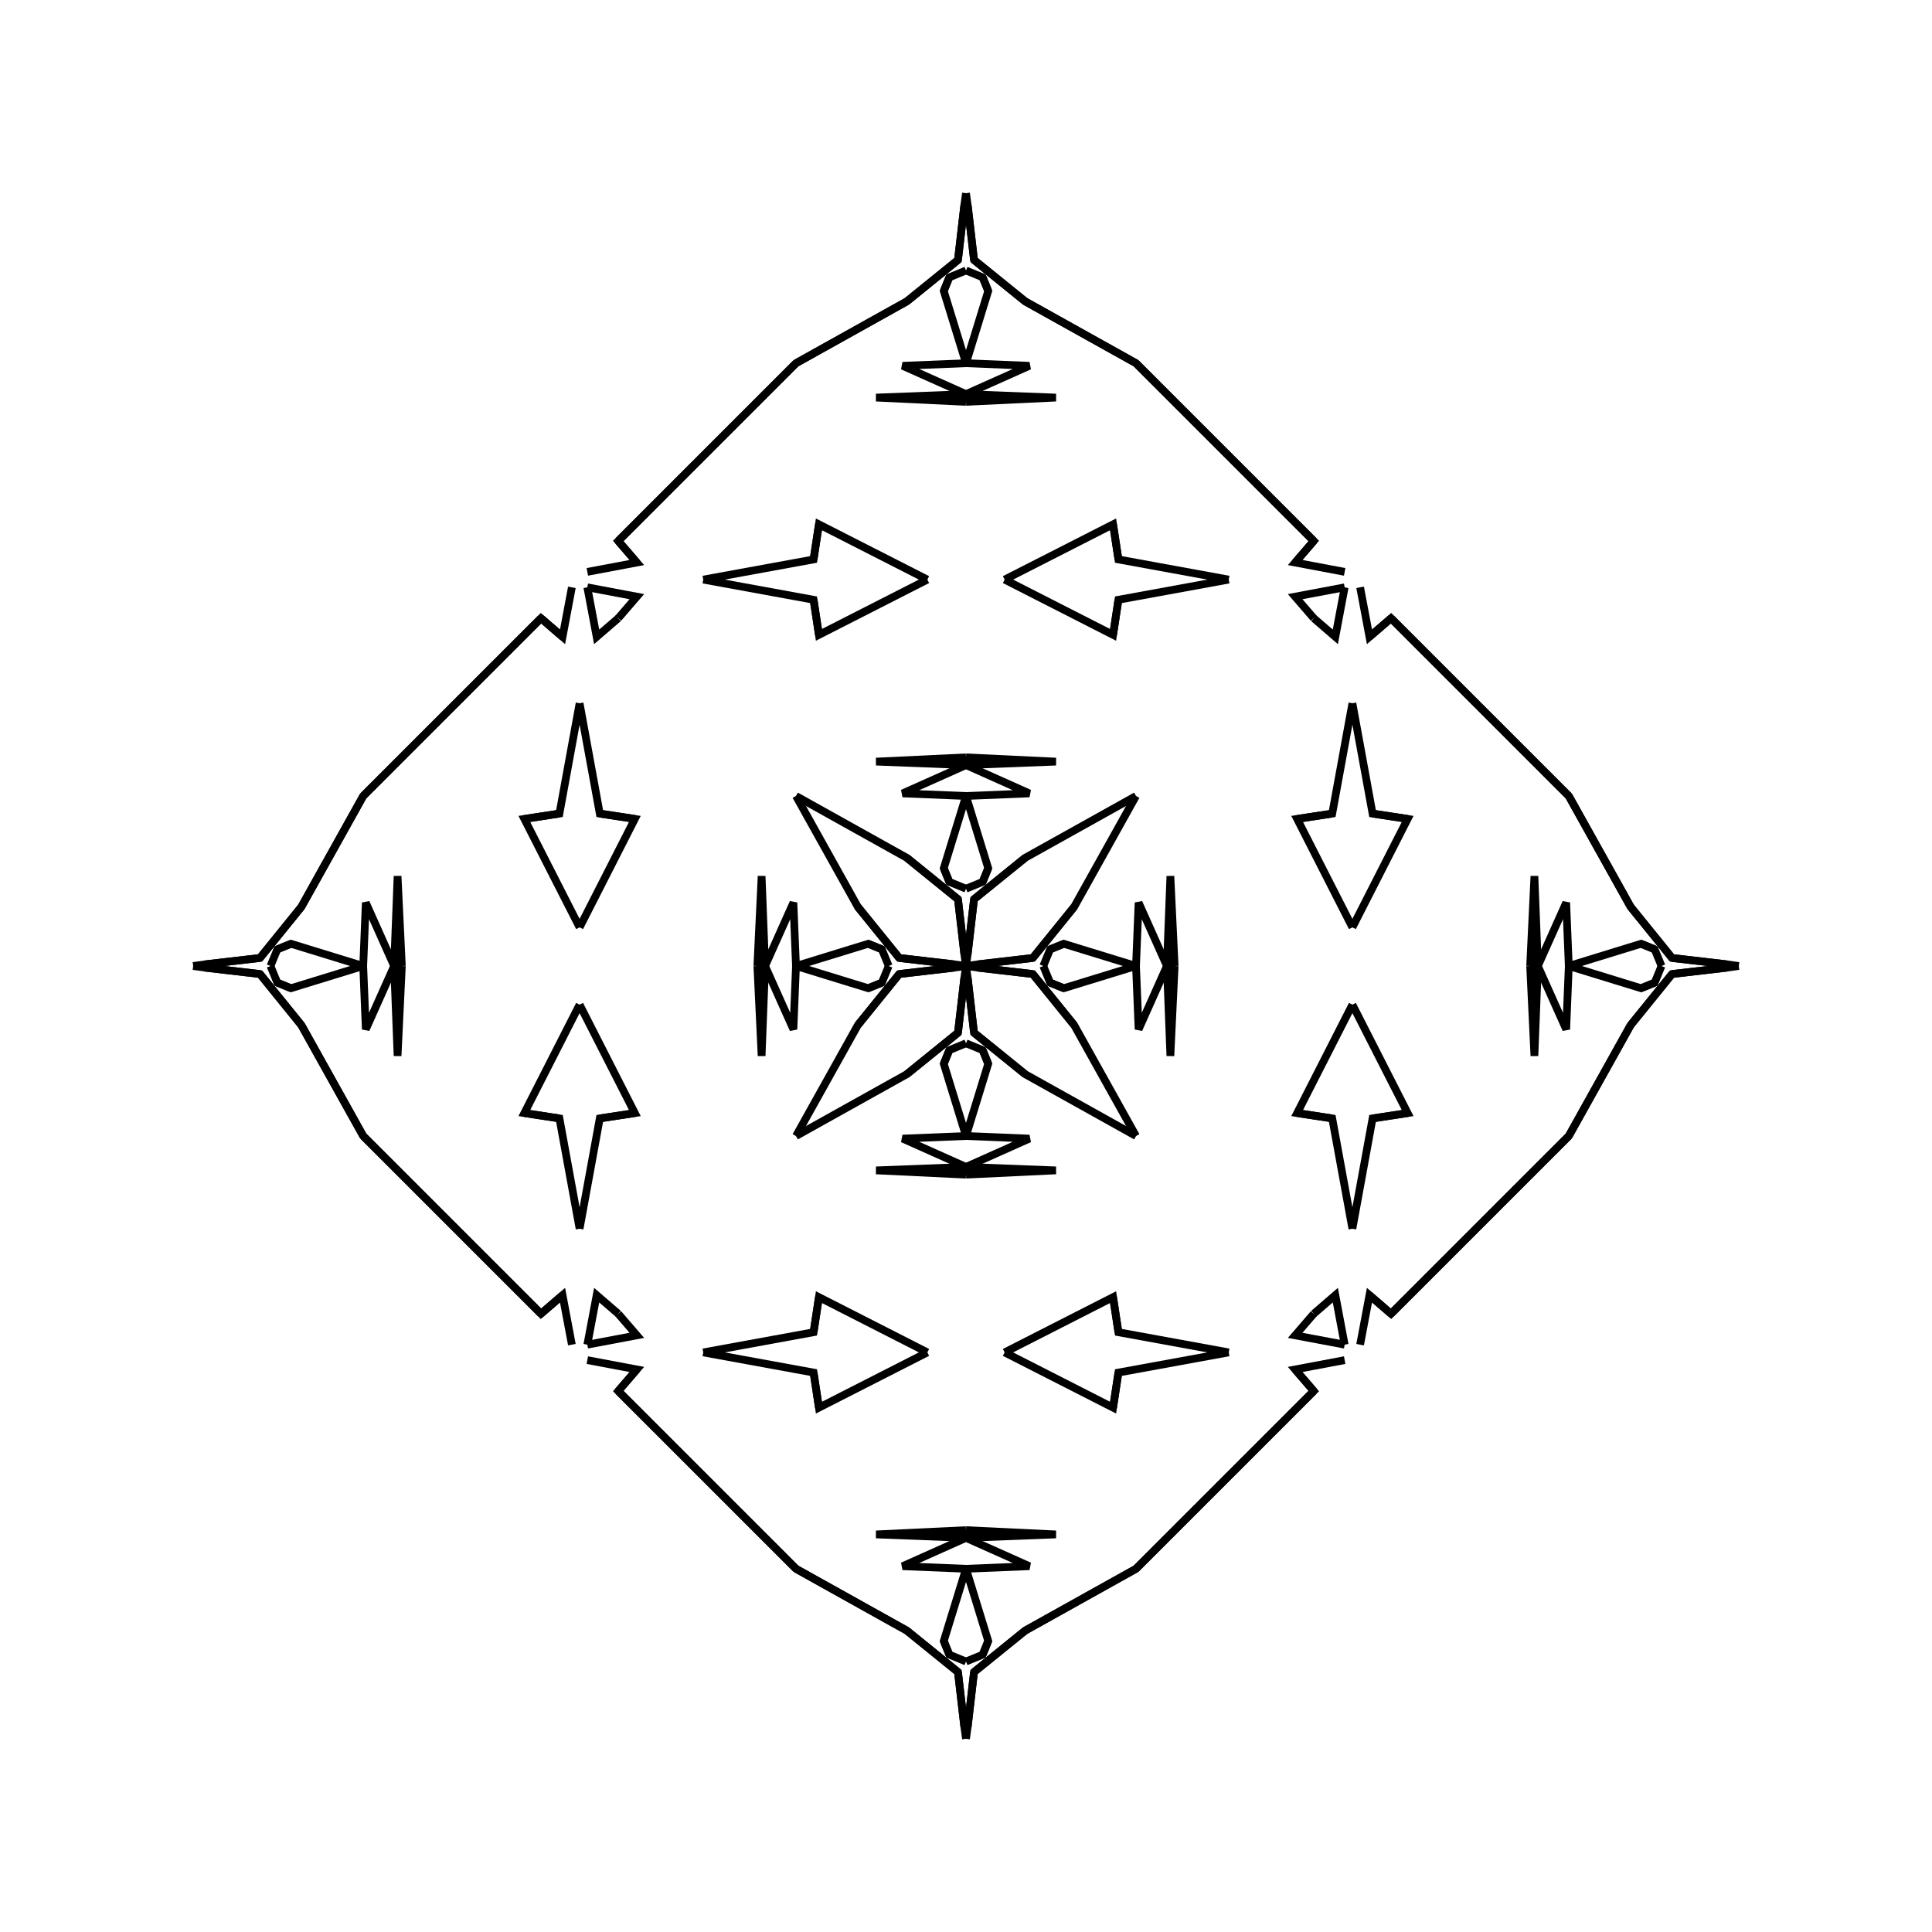 <?xml version="1.0" encoding="UTF-8"?>
<svg xmlns="http://www.w3.org/2000/svg" xmlns:xlink="http://www.w3.org/1999/xlink"
     width="250" height="250" viewBox="-125.0 -125.0 250 250">
<defs>
</defs>
<path d="M10.0,-0.0 L10.887,-2.157 L12.651,-2.876" fill-opacity="0" stroke="black" stroke-width="1" />
<path d="M10.0,-0.0 L10.887,2.157 L12.651,2.876" fill-opacity="0" stroke="black" stroke-width="1" />
<path d="M10.887,-2.157 L12.651,-2.876 L22.0,-0.0" fill-opacity="0" stroke="black" stroke-width="1" />
<path d="M10.887,2.157 L12.651,2.876 L22.0,-0.0" fill-opacity="0" stroke="black" stroke-width="1" />
<path d="M28.0,72.0 L22.0,78.0 L7.656,86.001" fill-opacity="0" stroke="black" stroke-width="1" />
<path d="M28.0,-72.0 L22.0,-78.0 L7.656,-86.001" fill-opacity="0" stroke="black" stroke-width="1" />
<path d="M22.0,-0.0 L22.334,-8.202 L26.0,-0.0" fill-opacity="0" stroke="black" stroke-width="1" />
<path d="M22.0,-0.0 L22.334,8.202 L26.0,-0.0" fill-opacity="0" stroke="black" stroke-width="1" />
<path d="M26.0,-0.0 L26.447,-11.636 L27.0,-0.0" fill-opacity="0" stroke="black" stroke-width="1" />
<path d="M26.0,-0.0 L26.447,11.636 L27.0,-0.0" fill-opacity="0" stroke="black" stroke-width="1" />
<path d="M50.0,-5.0 L42.85,-19.032 L47.39,-19.722" fill-opacity="0" stroke="black" stroke-width="1" />
<path d="M50.0,5.0 L42.85,19.032 L47.39,19.722" fill-opacity="0" stroke="black" stroke-width="1" />
<path d="M42.85,-19.032 L47.39,-19.722 L50.0,-34.0" fill-opacity="0" stroke="black" stroke-width="1" />
<path d="M42.85,19.032 L47.39,19.722 L50.0,34.0" fill-opacity="0" stroke="black" stroke-width="1" />
<path d="M49.0,-49.0 L47.793,-42.592 L45.0,-45.0" fill-opacity="0" stroke="black" stroke-width="1" />
<path d="M49.0,49.0 L47.793,42.592 L45.0,45.0" fill-opacity="0" stroke="black" stroke-width="1" />
<path d="M42.592,52.207 L45.0,55.0 L28.0,72.0" fill-opacity="0" stroke="black" stroke-width="1" />
<path d="M42.592,-52.207 L45.0,-55.0 L28.0,-72.0" fill-opacity="0" stroke="black" stroke-width="1" />
<path d="M45.0,55.0 L28.0,72.0 L22.0,78.0" fill-opacity="0" stroke="black" stroke-width="1" />
<path d="M45.0,-55.0 L28.0,-72.0 L22.0,-78.0" fill-opacity="0" stroke="black" stroke-width="1" />
<path d="M22.0,-22.0 L13.999,-7.656 L8.641,-1.039" fill-opacity="0" stroke="black" stroke-width="1" />
<path d="M22.0,22.0 L13.999,7.656 L8.641,1.039" fill-opacity="0" stroke="black" stroke-width="1" />
<path d="M13.999,-7.656 L8.641,-1.039 L1.562,-0.218" fill-opacity="0" stroke="black" stroke-width="1" />
<path d="M13.999,7.656 L8.641,1.039 L1.562,0.218" fill-opacity="0" stroke="black" stroke-width="1" />
<path d="M8.641,-1.039 L1.562,-0.218 L0.0,-0.0" fill-opacity="0" stroke="black" stroke-width="1" />
<path d="M8.641,1.039 L1.562,0.218 L0.0,-0.0" fill-opacity="0" stroke="black" stroke-width="1" />
<path d="M-10.0,-0.0 L-10.887,-2.157 L-12.651,-2.876" fill-opacity="0" stroke="black" stroke-width="1" />
<path d="M-10.0,-0.0 L-10.887,2.157 L-12.651,2.876" fill-opacity="0" stroke="black" stroke-width="1" />
<path d="M-10.887,-2.157 L-12.651,-2.876 L-22.0,-0.0" fill-opacity="0" stroke="black" stroke-width="1" />
<path d="M-10.887,2.157 L-12.651,2.876 L-22.0,-0.0" fill-opacity="0" stroke="black" stroke-width="1" />
<path d="M-28.0,72.0 L-22.0,78.0 L-7.656,86.001" fill-opacity="0" stroke="black" stroke-width="1" />
<path d="M-28.0,-72.0 L-22.0,-78.0 L-7.656,-86.001" fill-opacity="0" stroke="black" stroke-width="1" />
<path d="M-22.0,-0.0 L-22.334,-8.202 L-26.0,-0.0" fill-opacity="0" stroke="black" stroke-width="1" />
<path d="M-22.0,-0.0 L-22.334,8.202 L-26.0,-0.0" fill-opacity="0" stroke="black" stroke-width="1" />
<path d="M-26.0,-0.0 L-26.447,-11.636 L-27.0,-0.0" fill-opacity="0" stroke="black" stroke-width="1" />
<path d="M-26.0,-0.0 L-26.447,11.636 L-27.0,-0.0" fill-opacity="0" stroke="black" stroke-width="1" />
<path d="M-50.0,-5.0 L-42.85,-19.032 L-47.39,-19.722" fill-opacity="0" stroke="black" stroke-width="1" />
<path d="M-50.0,5.0 L-42.85,19.032 L-47.39,19.722" fill-opacity="0" stroke="black" stroke-width="1" />
<path d="M-42.85,-19.032 L-47.39,-19.722 L-50.0,-34.0" fill-opacity="0" stroke="black" stroke-width="1" />
<path d="M-42.85,19.032 L-47.39,19.722 L-50.0,34.0" fill-opacity="0" stroke="black" stroke-width="1" />
<path d="M-49.0,-49.0 L-47.793,-42.592 L-45.0,-45.0" fill-opacity="0" stroke="black" stroke-width="1" />
<path d="M-49.0,49.0 L-47.793,42.592 L-45.0,45.0" fill-opacity="0" stroke="black" stroke-width="1" />
<path d="M-42.592,52.207 L-45.0,55.0 L-28.0,72.0" fill-opacity="0" stroke="black" stroke-width="1" />
<path d="M-42.592,-52.207 L-45.0,-55.0 L-28.0,-72.0" fill-opacity="0" stroke="black" stroke-width="1" />
<path d="M-45.0,55.0 L-28.0,72.0 L-22.0,78.0" fill-opacity="0" stroke="black" stroke-width="1" />
<path d="M-45.0,-55.0 L-28.0,-72.0 L-22.0,-78.0" fill-opacity="0" stroke="black" stroke-width="1" />
<path d="M-22.0,-22.0 L-13.999,-7.656 L-8.641,-1.039" fill-opacity="0" stroke="black" stroke-width="1" />
<path d="M-22.0,22.0 L-13.999,7.656 L-8.641,1.039" fill-opacity="0" stroke="black" stroke-width="1" />
<path d="M-13.999,-7.656 L-8.641,-1.039 L-1.562,-0.218" fill-opacity="0" stroke="black" stroke-width="1" />
<path d="M-13.999,7.656 L-8.641,1.039 L-1.562,0.218" fill-opacity="0" stroke="black" stroke-width="1" />
<path d="M-8.641,-1.039 L-1.562,-0.218 L0.0,-0.0" fill-opacity="0" stroke="black" stroke-width="1" />
<path d="M-8.641,1.039 L-1.562,0.218 L0.0,-0.0" fill-opacity="0" stroke="black" stroke-width="1" />
<path d="M90.0,-0.0 L89.113,2.157 L87.349,2.876" fill-opacity="0" stroke="black" stroke-width="1" />
<path d="M90.0,-0.0 L89.113,-2.157 L87.349,-2.876" fill-opacity="0" stroke="black" stroke-width="1" />
<path d="M89.113,2.157 L87.349,2.876 L78.0,-0.0" fill-opacity="0" stroke="black" stroke-width="1" />
<path d="M89.113,-2.157 L87.349,-2.876 L78.0,-0.0" fill-opacity="0" stroke="black" stroke-width="1" />
<path d="M72.0,28.0 L78.0,22.0 L86.001,7.656" fill-opacity="0" stroke="black" stroke-width="1" />
<path d="M72.0,-28.0 L78.0,-22.0 L86.001,-7.656" fill-opacity="0" stroke="black" stroke-width="1" />
<path d="M78.0,-0.0 L77.666,8.202 L74.0,-0.0" fill-opacity="0" stroke="black" stroke-width="1" />
<path d="M78.0,-0.0 L77.666,-8.202 L74.0,-0.0" fill-opacity="0" stroke="black" stroke-width="1" />
<path d="M74.0,-0.0 L73.553,11.636 L73.0,-0.0" fill-opacity="0" stroke="black" stroke-width="1" />
<path d="M74.0,-0.0 L73.553,-11.636 L73.0,-0.0" fill-opacity="0" stroke="black" stroke-width="1" />
<path d="M50.0,5.0 L57.15,19.032 L52.61,19.722" fill-opacity="0" stroke="black" stroke-width="1" />
<path d="M50.0,-5.0 L57.15,-19.032 L52.61,-19.722" fill-opacity="0" stroke="black" stroke-width="1" />
<path d="M57.15,19.032 L52.61,19.722 L50.0,34.0" fill-opacity="0" stroke="black" stroke-width="1" />
<path d="M57.15,-19.032 L52.61,-19.722 L50.0,-34.0" fill-opacity="0" stroke="black" stroke-width="1" />
<path d="M51.0,49.0 L52.207,42.592 L55.0,45.0" fill-opacity="0" stroke="black" stroke-width="1" />
<path d="M51.0,-49.0 L52.207,-42.592 L55.0,-45.0" fill-opacity="0" stroke="black" stroke-width="1" />
<path d="M52.207,42.592 L55.0,45.0 L72.0,28.0" fill-opacity="0" stroke="black" stroke-width="1" />
<path d="M52.207,-42.592 L55.0,-45.0 L72.0,-28.0" fill-opacity="0" stroke="black" stroke-width="1" />
<path d="M55.0,45.0 L72.0,28.0 L78.0,22.0" fill-opacity="0" stroke="black" stroke-width="1" />
<path d="M55.0,-45.0 L72.0,-28.0 L78.0,-22.0" fill-opacity="0" stroke="black" stroke-width="1" />
<path d="M78.0,22.0 L86.001,7.656 L91.359,1.039" fill-opacity="0" stroke="black" stroke-width="1" />
<path d="M78.0,-22.0 L86.001,-7.656 L91.359,-1.039" fill-opacity="0" stroke="black" stroke-width="1" />
<path d="M86.001,7.656 L91.359,1.039 L98.438,0.218" fill-opacity="0" stroke="black" stroke-width="1" />
<path d="M86.001,-7.656 L91.359,-1.039 L98.438,-0.218" fill-opacity="0" stroke="black" stroke-width="1" />
<path d="M91.359,1.039 L98.438,0.218 L100.0,-0.0" fill-opacity="0" stroke="black" stroke-width="1" />
<path d="M91.359,-1.039 L98.438,-0.218 L100.0,-0.0" fill-opacity="0" stroke="black" stroke-width="1" />
<path d="M0.0,-10.0 L2.157,-10.887 L2.876,-12.651" fill-opacity="0" stroke="black" stroke-width="1" />
<path d="M0.0,10.0 L2.157,10.887 L2.876,12.651" fill-opacity="0" stroke="black" stroke-width="1" />
<path d="M0.0,90.0 L2.157,89.113 L2.876,87.349" fill-opacity="0" stroke="black" stroke-width="1" />
<path d="M0.0,-90.0 L2.157,-89.113 L2.876,-87.349" fill-opacity="0" stroke="black" stroke-width="1" />
<path d="M2.157,-10.887 L2.876,-12.651 L0.0,-22.0" fill-opacity="0" stroke="black" stroke-width="1" />
<path d="M2.157,10.887 L2.876,12.651 L0.0,22.0" fill-opacity="0" stroke="black" stroke-width="1" />
<path d="M2.157,89.113 L2.876,87.349 L0.0,78.0" fill-opacity="0" stroke="black" stroke-width="1" />
<path d="M2.157,-89.113 L2.876,-87.349 L0.0,-78.0" fill-opacity="0" stroke="black" stroke-width="1" />
<path d="M0.0,-22.0 L8.202,-22.334 L0.0,-26.0" fill-opacity="0" stroke="black" stroke-width="1" />
<path d="M0.0,22.0 L8.202,22.334 L0.0,26.0" fill-opacity="0" stroke="black" stroke-width="1" />
<path d="M0.0,78.0 L8.202,77.666 L0.0,74.0" fill-opacity="0" stroke="black" stroke-width="1" />
<path d="M0.0,-78.0 L8.202,-77.666 L0.0,-74.0" fill-opacity="0" stroke="black" stroke-width="1" />
<path d="M0.0,-26.0 L11.636,-26.447 L0.0,-27.0" fill-opacity="0" stroke="black" stroke-width="1" />
<path d="M0.0,26.0 L11.636,26.447 L0.0,27.0" fill-opacity="0" stroke="black" stroke-width="1" />
<path d="M0.0,74.0 L11.636,73.553 L0.0,73.0" fill-opacity="0" stroke="black" stroke-width="1" />
<path d="M0.0,-74.0 L11.636,-73.553 L0.0,-73.0" fill-opacity="0" stroke="black" stroke-width="1" />
<path d="M5.0,-50.0 L19.032,-42.85 L19.722,-47.39" fill-opacity="0" stroke="black" stroke-width="1" />
<path d="M5.0,50.0 L19.032,42.85 L19.722,47.39" fill-opacity="0" stroke="black" stroke-width="1" />
<path d="M5.0,50.0 L19.032,57.15 L19.722,52.61" fill-opacity="0" stroke="black" stroke-width="1" />
<path d="M5.0,-50.0 L19.032,-57.15 L19.722,-52.61" fill-opacity="0" stroke="black" stroke-width="1" />
<path d="M19.032,-42.85 L19.722,-47.39 L34.0,-50.0" fill-opacity="0" stroke="black" stroke-width="1" />
<path d="M19.032,42.85 L19.722,47.39 L34.0,50.0" fill-opacity="0" stroke="black" stroke-width="1" />
<path d="M19.032,57.15 L19.722,52.61 L34.0,50.0" fill-opacity="0" stroke="black" stroke-width="1" />
<path d="M19.032,-57.15 L19.722,-52.61 L34.0,-50.0" fill-opacity="0" stroke="black" stroke-width="1" />
<path d="M49.0,-49.0 L42.592,-47.793 L45.0,-45.0" fill-opacity="0" stroke="black" stroke-width="1" />
<path d="M49.0,49.0 L42.592,47.793 L45.0,45.0" fill-opacity="0" stroke="black" stroke-width="1" />
<path d="M49.0,51.0 L42.592,52.207 L45.0,55.0" fill-opacity="0" stroke="black" stroke-width="1" />
<path d="M49.0,-51.0 L42.592,-52.207 L45.0,-55.0" fill-opacity="0" stroke="black" stroke-width="1" />
<path d="M22.0,-22.0 L7.656,-13.999 L1.039,-8.641" fill-opacity="0" stroke="black" stroke-width="1" />
<path d="M22.0,22.0 L7.656,13.999 L1.039,8.641" fill-opacity="0" stroke="black" stroke-width="1" />
<path d="M22.0,78.0 L7.656,86.001 L1.039,91.359" fill-opacity="0" stroke="black" stroke-width="1" />
<path d="M22.0,-78.0 L7.656,-86.001 L1.039,-91.359" fill-opacity="0" stroke="black" stroke-width="1" />
<path d="M7.656,-13.999 L1.039,-8.641 L0.218,-1.562" fill-opacity="0" stroke="black" stroke-width="1" />
<path d="M7.656,13.999 L1.039,8.641 L0.218,1.562" fill-opacity="0" stroke="black" stroke-width="1" />
<path d="M7.656,86.001 L1.039,91.359 L0.218,98.438" fill-opacity="0" stroke="black" stroke-width="1" />
<path d="M7.656,-86.001 L1.039,-91.359 L0.218,-98.438" fill-opacity="0" stroke="black" stroke-width="1" />
<path d="M1.039,-8.641 L0.218,-1.562 L0.0,-0.0" fill-opacity="0" stroke="black" stroke-width="1" />
<path d="M1.039,8.641 L0.218,1.562 L0.0,-0.0" fill-opacity="0" stroke="black" stroke-width="1" />
<path d="M1.039,91.359 L0.218,98.438 L0.0,100.0" fill-opacity="0" stroke="black" stroke-width="1" />
<path d="M1.039,-91.359 L0.218,-98.438 L0.0,-100.0" fill-opacity="0" stroke="black" stroke-width="1" />
<path d="M0.0,90.0 L-2.157,89.113 L-2.876,87.349" fill-opacity="0" stroke="black" stroke-width="1" />
<path d="M0.0,-10.0 L-2.157,-10.887 L-2.876,-12.651" fill-opacity="0" stroke="black" stroke-width="1" />
<path d="M0.0,10.0 L-2.157,10.887 L-2.876,12.651" fill-opacity="0" stroke="black" stroke-width="1" />
<path d="M0.0,-90.0 L-2.157,-89.113 L-2.876,-87.349" fill-opacity="0" stroke="black" stroke-width="1" />
<path d="M-2.157,89.113 L-2.876,87.349 L0.0,78.0" fill-opacity="0" stroke="black" stroke-width="1" />
<path d="M-2.157,-10.887 L-2.876,-12.651 L0.0,-22.0" fill-opacity="0" stroke="black" stroke-width="1" />
<path d="M-2.157,10.887 L-2.876,12.651 L0.0,22.0" fill-opacity="0" stroke="black" stroke-width="1" />
<path d="M-2.157,-89.113 L-2.876,-87.349 L0.0,-78.0" fill-opacity="0" stroke="black" stroke-width="1" />
<path d="M0.0,78.0 L-8.202,77.666 L0.0,74.0" fill-opacity="0" stroke="black" stroke-width="1" />
<path d="M0.0,-22.0 L-8.202,-22.334 L0.0,-26.0" fill-opacity="0" stroke="black" stroke-width="1" />
<path d="M0.0,22.0 L-8.202,22.334 L0.0,26.0" fill-opacity="0" stroke="black" stroke-width="1" />
<path d="M0.0,-78.0 L-8.202,-77.666 L0.0,-74.0" fill-opacity="0" stroke="black" stroke-width="1" />
<path d="M0.0,74.0 L-11.636,73.553 L0.0,73.0" fill-opacity="0" stroke="black" stroke-width="1" />
<path d="M0.0,-26.0 L-11.636,-26.447 L0.0,-27.0" fill-opacity="0" stroke="black" stroke-width="1" />
<path d="M0.0,26.0 L-11.636,26.447 L0.0,27.0" fill-opacity="0" stroke="black" stroke-width="1" />
<path d="M0.0,-74.0 L-11.636,-73.553 L0.0,-73.0" fill-opacity="0" stroke="black" stroke-width="1" />
<path d="M-5.0,50.0 L-19.032,57.15 L-19.722,52.61" fill-opacity="0" stroke="black" stroke-width="1" />
<path d="M-5.0,-50.0 L-19.032,-42.85 L-19.722,-47.39" fill-opacity="0" stroke="black" stroke-width="1" />
<path d="M-5.0,50.0 L-19.032,42.85 L-19.722,47.39" fill-opacity="0" stroke="black" stroke-width="1" />
<path d="M-5.0,-50.0 L-19.032,-57.15 L-19.722,-52.61" fill-opacity="0" stroke="black" stroke-width="1" />
<path d="M-19.032,57.15 L-19.722,52.61 L-34.0,50.0" fill-opacity="0" stroke="black" stroke-width="1" />
<path d="M-19.032,-42.85 L-19.722,-47.39 L-34.0,-50.0" fill-opacity="0" stroke="black" stroke-width="1" />
<path d="M-19.032,42.85 L-19.722,47.39 L-34.0,50.0" fill-opacity="0" stroke="black" stroke-width="1" />
<path d="M-19.032,-57.15 L-19.722,-52.61 L-34.0,-50.0" fill-opacity="0" stroke="black" stroke-width="1" />
<path d="M-49.0,51.0 L-42.592,52.207 L-45.0,55.0" fill-opacity="0" stroke="black" stroke-width="1" />
<path d="M-49.0,-49.0 L-42.592,-47.793 L-45.0,-45.0" fill-opacity="0" stroke="black" stroke-width="1" />
<path d="M-49.0,49.0 L-42.592,47.793 L-45.0,45.0" fill-opacity="0" stroke="black" stroke-width="1" />
<path d="M-49.0,-51.0 L-42.592,-52.207 L-45.0,-55.0" fill-opacity="0" stroke="black" stroke-width="1" />
<path d="M-22.0,78.0 L-7.656,86.001 L-1.039,91.359" fill-opacity="0" stroke="black" stroke-width="1" />
<path d="M-22.0,-22.0 L-7.656,-13.999 L-1.039,-8.641" fill-opacity="0" stroke="black" stroke-width="1" />
<path d="M-22.0,22.0 L-7.656,13.999 L-1.039,8.641" fill-opacity="0" stroke="black" stroke-width="1" />
<path d="M-22.0,-78.0 L-7.656,-86.001 L-1.039,-91.359" fill-opacity="0" stroke="black" stroke-width="1" />
<path d="M-7.656,86.001 L-1.039,91.359 L-0.218,98.438" fill-opacity="0" stroke="black" stroke-width="1" />
<path d="M-7.656,-13.999 L-1.039,-8.641 L-0.218,-1.562" fill-opacity="0" stroke="black" stroke-width="1" />
<path d="M-7.656,13.999 L-1.039,8.641 L-0.218,1.562" fill-opacity="0" stroke="black" stroke-width="1" />
<path d="M-7.656,-86.001 L-1.039,-91.359 L-0.218,-98.438" fill-opacity="0" stroke="black" stroke-width="1" />
<path d="M-1.039,91.359 L-0.218,98.438 L0.0,100.0" fill-opacity="0" stroke="black" stroke-width="1" />
<path d="M-1.039,-8.641 L-0.218,-1.562 L0.0,-0.0" fill-opacity="0" stroke="black" stroke-width="1" />
<path d="M-1.039,8.641 L-0.218,1.562 L0.0,-0.0" fill-opacity="0" stroke="black" stroke-width="1" />
<path d="M-1.039,-91.359 L-0.218,-98.438 L0.0,-100.0" fill-opacity="0" stroke="black" stroke-width="1" />
<path d="M-90.0,-0.0 L-89.113,-2.157 L-87.349,-2.876" fill-opacity="0" stroke="black" stroke-width="1" />
<path d="M-90.0,-0.0 L-89.113,2.157 L-87.349,2.876" fill-opacity="0" stroke="black" stroke-width="1" />
<path d="M-89.113,-2.157 L-87.349,-2.876 L-78.0,-0.0" fill-opacity="0" stroke="black" stroke-width="1" />
<path d="M-89.113,2.157 L-87.349,2.876 L-78.0,-0.0" fill-opacity="0" stroke="black" stroke-width="1" />
<path d="M-72.0,-28.0 L-78.0,-22.0 L-86.001,-7.656" fill-opacity="0" stroke="black" stroke-width="1" />
<path d="M-72.0,28.0 L-78.0,22.0 L-86.001,7.656" fill-opacity="0" stroke="black" stroke-width="1" />
<path d="M-78.0,-0.0 L-77.666,-8.202 L-74.0,-0.0" fill-opacity="0" stroke="black" stroke-width="1" />
<path d="M-78.0,-0.0 L-77.666,8.202 L-74.0,-0.0" fill-opacity="0" stroke="black" stroke-width="1" />
<path d="M-74.0,-0.0 L-73.553,-11.636 L-73.0,-0.0" fill-opacity="0" stroke="black" stroke-width="1" />
<path d="M-74.0,-0.0 L-73.553,11.636 L-73.0,-0.0" fill-opacity="0" stroke="black" stroke-width="1" />
<path d="M-50.0,-5.0 L-57.15,-19.032 L-52.61,-19.722" fill-opacity="0" stroke="black" stroke-width="1" />
<path d="M-50.0,5.0 L-57.15,19.032 L-52.61,19.722" fill-opacity="0" stroke="black" stroke-width="1" />
<path d="M-57.15,-19.032 L-52.61,-19.722 L-50.0,-34.0" fill-opacity="0" stroke="black" stroke-width="1" />
<path d="M-57.15,19.032 L-52.61,19.722 L-50.0,34.0" fill-opacity="0" stroke="black" stroke-width="1" />
<path d="M-51.0,-49.0 L-52.207,-42.592 L-55.0,-45.0" fill-opacity="0" stroke="black" stroke-width="1" />
<path d="M-51.0,49.0 L-52.207,42.592 L-55.0,45.0" fill-opacity="0" stroke="black" stroke-width="1" />
<path d="M-52.207,-42.592 L-55.0,-45.0 L-72.0,-28.0" fill-opacity="0" stroke="black" stroke-width="1" />
<path d="M-52.207,42.592 L-55.0,45.0 L-72.0,28.0" fill-opacity="0" stroke="black" stroke-width="1" />
<path d="M-55.0,-45.0 L-72.0,-28.0 L-78.0,-22.0" fill-opacity="0" stroke="black" stroke-width="1" />
<path d="M-55.0,45.0 L-72.0,28.0 L-78.0,22.0" fill-opacity="0" stroke="black" stroke-width="1" />
<path d="M-78.0,-22.0 L-86.001,-7.656 L-91.359,-1.039" fill-opacity="0" stroke="black" stroke-width="1" />
<path d="M-78.0,22.0 L-86.001,7.656 L-91.359,1.039" fill-opacity="0" stroke="black" stroke-width="1" />
<path d="M-86.001,-7.656 L-91.359,-1.039 L-98.438,-0.218" fill-opacity="0" stroke="black" stroke-width="1" />
<path d="M-86.001,7.656 L-91.359,1.039 L-98.438,0.218" fill-opacity="0" stroke="black" stroke-width="1" />
<path d="M-91.359,-1.039 L-98.438,-0.218 L-100.0,-0.0" fill-opacity="0" stroke="black" stroke-width="1" />
<path d="M-91.359,1.039 L-98.438,0.218 L-100.0,-0.0" fill-opacity="0" stroke="black" stroke-width="1" />
</svg>